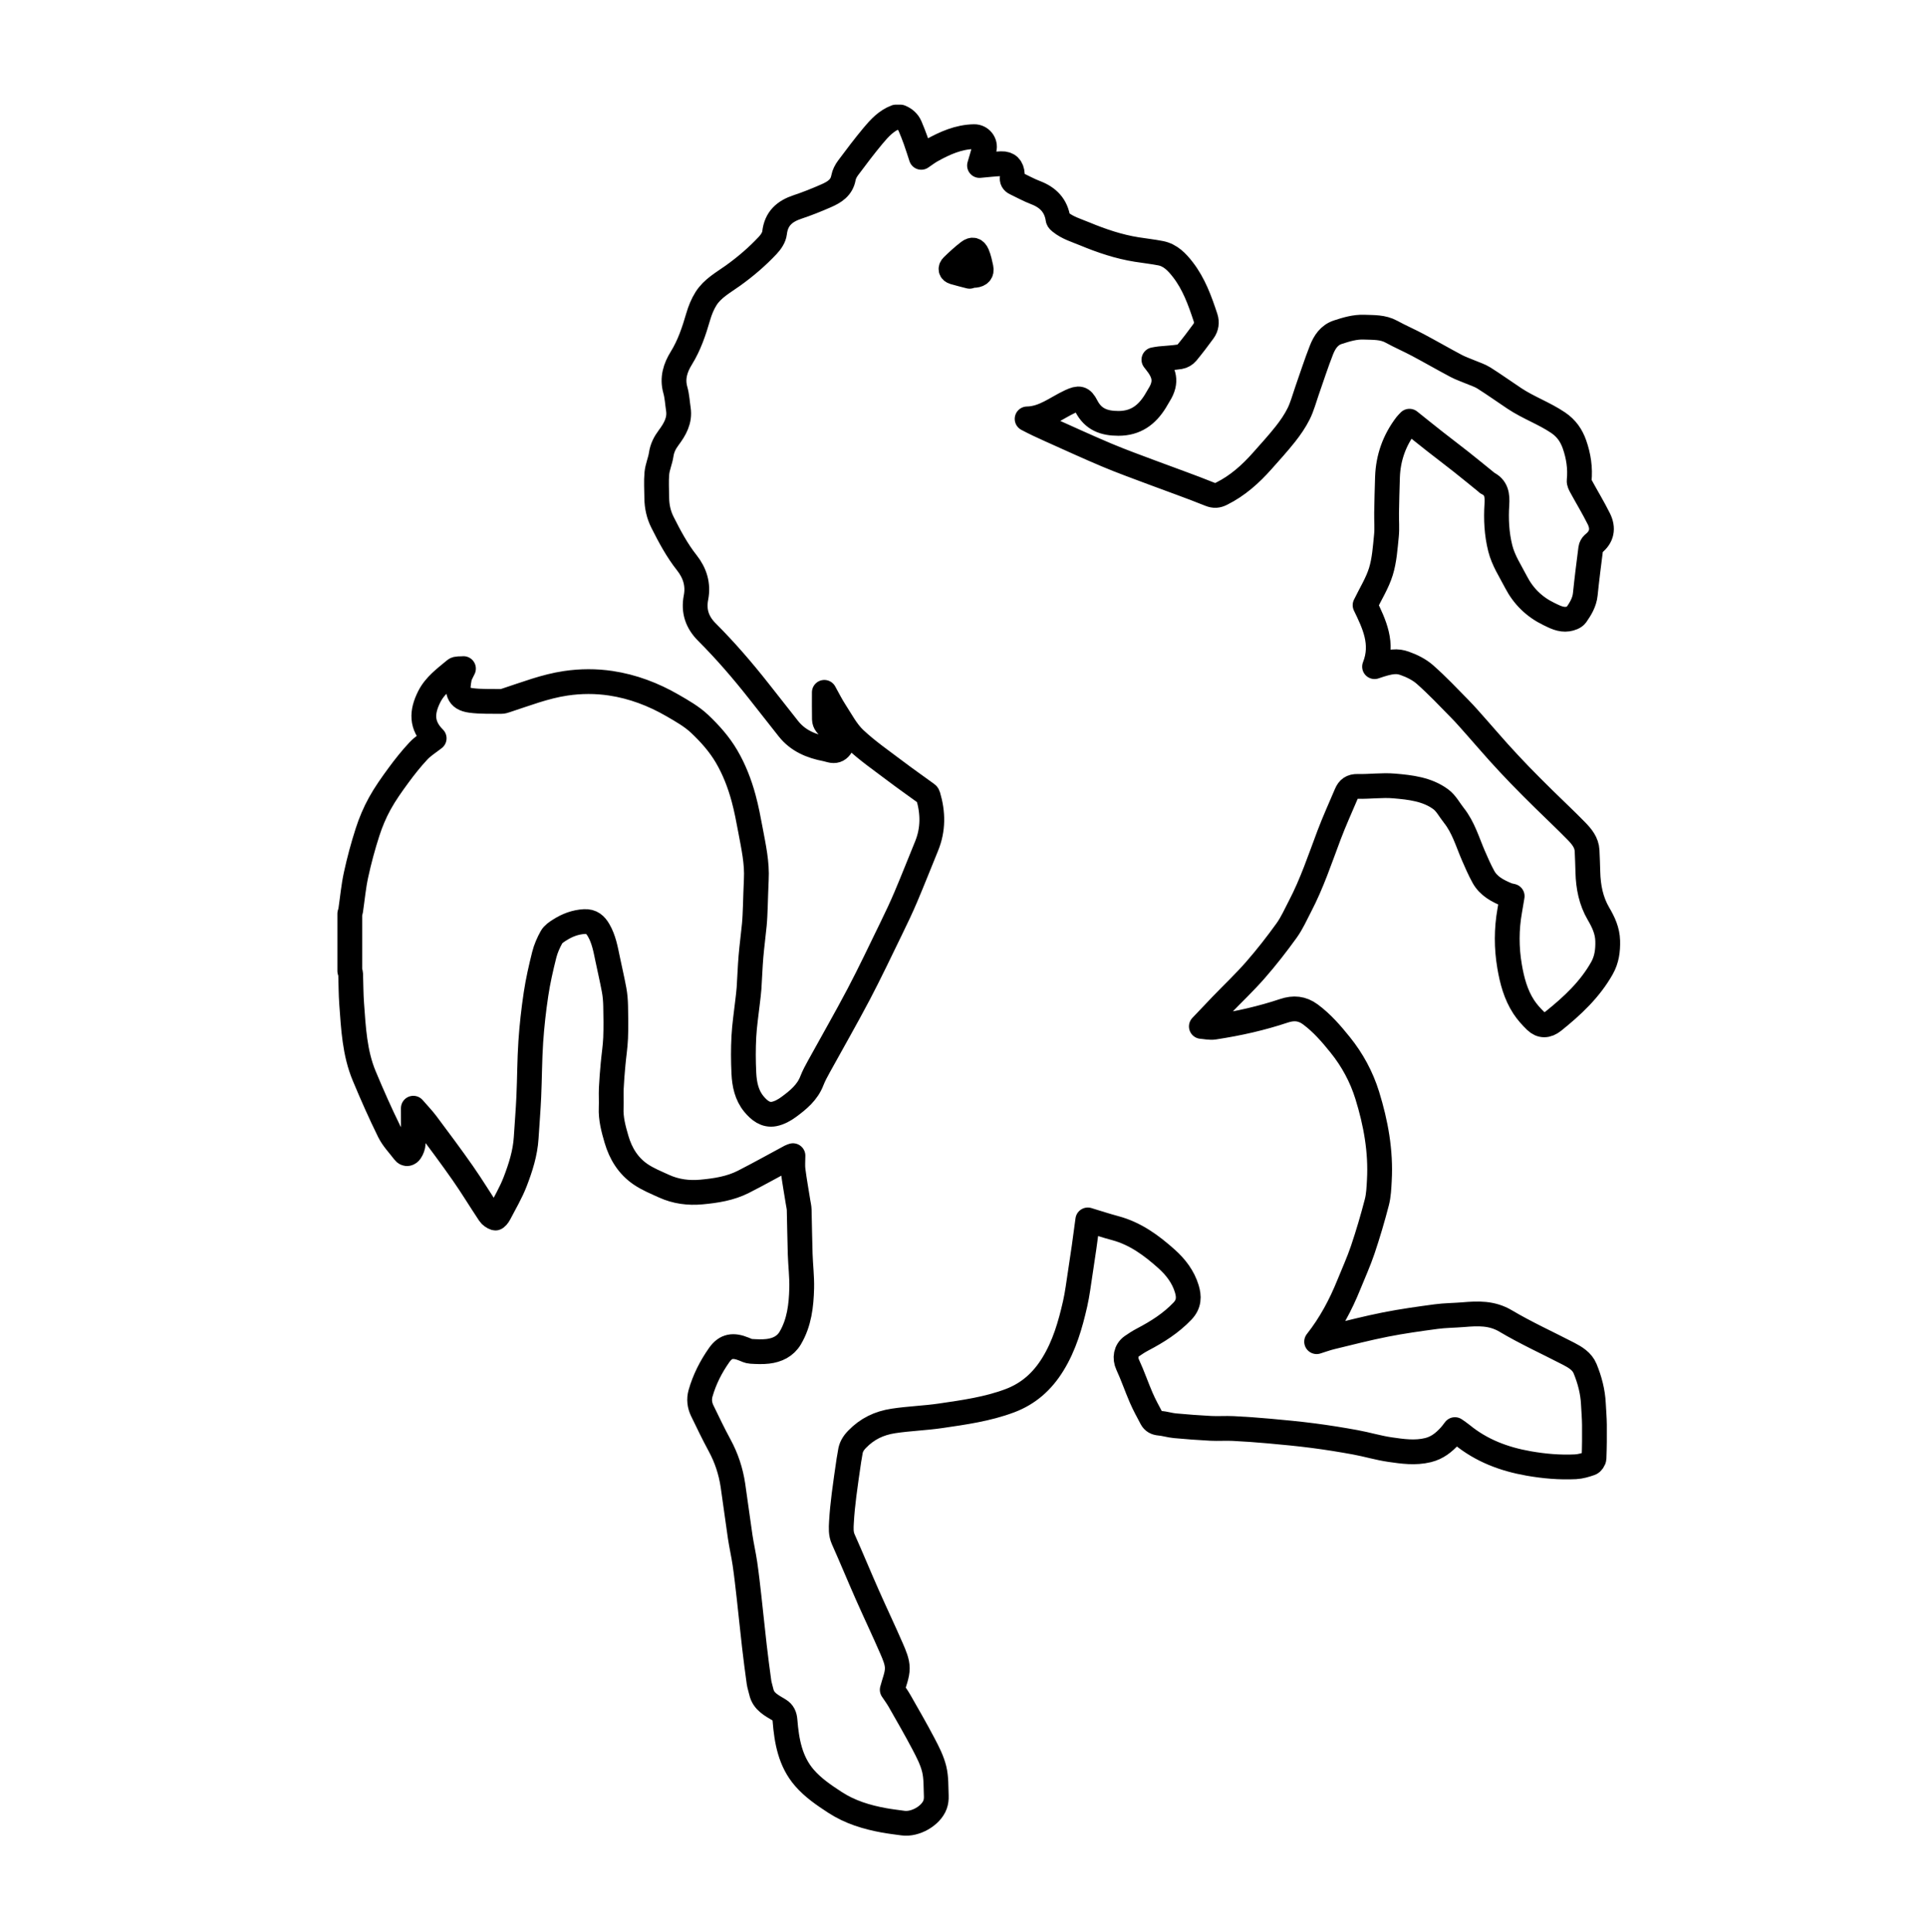 <?xml version="1.0" encoding="UTF-8" standalone="no"?>
<!-- Created with Inkscape (http://www.inkscape.org/) -->

<svg
   xmlns:dc="http://purl.org/dc/elements/1.1/"
   xmlns:cc="http://creativecommons.org/ns#"
   xmlns:rdf="http://www.w3.org/1999/02/22-rdf-syntax-ns#"
   xmlns:svg="http://www.w3.org/2000/svg"
   xmlns="http://www.w3.org/2000/svg"
   xmlns:sodipodi="http://sodipodi.sourceforge.net/DTD/sodipodi-0.dtd"
   xmlns:inkscape="http://www.inkscape.org/namespaces/inkscape"
   width="116.74mm"
   height="117.057mm"
   viewBox="0 0 116.74 117.057"
   version="1.1"
   id="svg8"
   inkscape:version="0.92.3 (2405546, 2018-03-11)"
   sodipodi:docname="borderEmblem6.svg">
  <defs
     id="defs2" />
  <sodipodi:namedview
     id="base"
     pagecolor="#ffffff"
     bordercolor="#666666"
     borderopacity="1.0"
     inkscape:pageopacity="0.0"
     inkscape:pageshadow="2"
     inkscape:zoom="1.979899"
     inkscape:cx="63.072593"
     inkscape:cy="245.29549"
     inkscape:document-units="mm"
     inkscape:current-layer="layer1"
     showgrid="false"
     fit-margin-top="5"
     fit-margin-left="5"
     fit-margin-right="5"
     fit-margin-bottom="5"
     inkscape:window-width="1920"
     inkscape:window-height="1017"
     inkscape:window-x="1912"
     inkscape:window-y="-8"
     inkscape:window-maximized="1" />
  <g
     inkscape:label="Layer 1"
     inkscape:groupmode="layer"
     id="layer1"
     transform="translate(437.859,32.867)">
    <g
       id="g6797"
       transform="matrix(0.226,0,0,0.226,-416.67,-25.775)">
      <g
         id="Horse">
        <g
           id="g6777">
          <g
             id="g6775">
            <path
               id="path6767"
               d="m 146.4,0 c 0.4,0 0.8,0 1.2,0 1.185,0.486 2.096,1.278 2.599,2.464 0.524,1.237 1.023,2.486 1.473,3.752 0.555,1.56 1.046,3.143 1.522,4.587 0.951,-0.639 1.823,-1.32 2.778,-1.85 3.553,-1.973 7.221,-3.623 11.395,-3.694 1.777,-0.031 3.138,1.652 2.688,3.388 -0.371,1.431 -0.813,2.844 -1.245,4.344 1.967,-0.169 3.902,-0.41 5.844,-0.48 1.849,-0.068 2.849,0.973 2.944,2.83 0.015,0.279 0.044,0.567 -0.005,0.838 -0.131,0.732 0.153,1.217 0.805,1.527 1.816,0.864 3.584,1.857 5.458,2.571 3.368,1.284 5.493,3.494 6.011,7.14 0.039,0.274 0.375,0.54 0.626,0.744 1.942,1.573 4.316,2.253 6.573,3.189 4.485,1.861 9.061,3.406 13.87,4.173 2.141,0.342 4.3,0.575 6.425,0.99 2.634,0.514 4.4,2.401 5.932,4.37 2.977,3.826 4.599,8.351 6.101,12.899 0.412,1.249 0.239,2.546 -0.546,3.625 -1.441,1.979 -2.921,3.933 -4.481,5.818 -0.421,0.508 -1.157,0.939 -1.806,1.041 -1.798,0.281 -3.627,0.362 -5.442,0.54 -0.474,0.046 -0.942,0.154 -1.564,0.26 0.245,0.317 0.337,0.439 0.433,0.559 2.279,2.834 3.203,5.301 0.959,8.87 -0.356,0.568 -0.671,1.164 -1.024,1.735 -2.271,3.673 -5.293,5.912 -9.88,5.905 -3.819,-0.006 -6.762,-1.039 -8.608,-4.643 -1.136,-2.218 -1.955,-2.318 -4.256,-1.254 -3.782,1.749 -7.102,4.619 -11.608,4.696 2.037,1.082 4.039,2.016 6.057,2.917 5.093,2.277 10.159,4.618 15.3,6.782 3.973,1.672 8.035,3.137 12.072,4.656 5.174,1.946 10.397,3.771 15.522,5.838 1.227,0.495 2.078,0.405 3.149,-0.128 4.306,-2.14 7.8,-5.271 10.951,-8.828 2.085,-2.354 4.212,-4.68 6.161,-7.144 1.348,-1.703 2.605,-3.528 3.57,-5.465 0.956,-1.917 1.499,-4.041 2.214,-6.078 1.29,-3.674 2.477,-7.39 3.899,-11.012 0.816,-2.082 2.056,-4.016 4.369,-4.773 2.29,-0.75 4.598,-1.459 7.072,-1.361 2.499,0.1 5.001,-0.053 7.33,1.226 2.322,1.274 4.766,2.327 7.104,3.573 3.426,1.824 6.787,3.767 10.214,5.586 1.25,0.664 2.613,1.115 3.92,1.674 1.189,0.508 2.461,0.891 3.541,1.575 2.772,1.757 5.45,3.666 8.184,5.487 3.72,2.479 7.977,3.969 11.704,6.488 2.237,1.512 3.557,3.452 4.388,5.82 1.098,3.131 1.59,6.37 1.254,9.715 -0.053,0.513 0.264,1.11 0.531,1.602 1.571,2.884 3.281,5.697 4.742,8.636 1.253,2.521 0.891,4.854 -1.473,6.697 -0.354,0.276 -0.633,0.821 -0.691,1.274 -0.527,4.091 -1.044,8.184 -1.465,12.287 -0.221,2.144 -1.295,3.89 -2.454,5.555 -0.417,0.599 -1.445,0.946 -2.245,1.068 -1.854,0.283 -3.485,-0.593 -5.089,-1.372 -3.883,-1.885 -6.816,-4.745 -8.805,-8.6 -1.519,-2.946 -3.376,-5.73 -4.196,-9 -0.97,-3.863 -1.162,-7.81 -0.91,-11.747 0.16,-2.491 -0.083,-4.564 -2.584,-5.752 -0.104,-0.048 -0.168,-0.17 -0.261,-0.246 -2.243,-1.816 -4.472,-3.651 -6.736,-5.44 -2.321,-1.836 -4.689,-3.614 -7.017,-5.442 -2.288,-1.797 -4.551,-3.626 -6.832,-5.447 -0.365,0.391 -0.634,0.634 -0.852,0.917 -3.185,4.158 -4.864,8.862 -5.041,14.092 -0.108,3.191 -0.185,6.383 -0.239,9.575 -0.035,2.039 0.16,4.097 -0.045,6.116 -0.329,3.228 -0.534,6.544 -1.481,9.61 -0.956,3.096 -2.751,5.933 -4.24,9.011 2.425,5.015 5.007,10.293 2.54,16.485 4.419,-1.547 6.104,-1.574 8.061,-0.888 1.943,0.682 3.932,1.666 5.46,3.016 3.249,2.87 6.242,6.035 9.282,9.135 1.618,1.649 3.128,3.406 4.664,5.134 1.927,2.167 3.805,4.379 5.749,6.53 1.871,2.07 3.772,4.115 5.711,6.121 2.107,2.18 4.259,4.319 6.418,6.447 2.897,2.855 5.872,5.634 8.713,8.543 1.438,1.473 2.807,3.087 2.914,5.324 0.092,1.911 0.152,3.824 0.205,5.736 0.108,3.942 0.832,7.714 2.863,11.174 1.311,2.23 2.387,4.518 2.457,7.235 0.067,2.609 -0.247,5.03 -1.548,7.337 -3.235,5.736 -7.937,10.115 -12.988,14.17 -1.688,1.356 -3.327,1.375 -4.746,-0.001 -1.192,-1.157 -2.339,-2.42 -3.24,-3.808 -2.147,-3.306 -3.138,-7.051 -3.789,-10.905 -0.837,-4.956 -0.835,-9.9 0.041,-14.847 0.231,-1.31 0.443,-2.624 0.662,-3.921 -0.561,-0.143 -0.961,-0.195 -1.322,-0.344 -2.566,-1.059 -5.019,-2.329 -6.41,-4.878 -1,-1.833 -1.847,-3.756 -2.675,-5.677 -1.58,-3.669 -2.682,-7.566 -5.228,-10.766 -1.155,-1.451 -2.058,-3.238 -3.496,-4.303 -3.657,-2.708 -8.138,-3.201 -12.492,-3.576 -3.24,-0.28 -6.538,0.201 -9.806,0.117 -1.61,-0.042 -2.448,0.629 -3.006,1.946 -1.57,3.704 -3.243,7.371 -4.662,11.133 -2.416,6.405 -4.57,12.913 -7.751,19.003 -1.159,2.22 -2.176,4.555 -3.628,6.571 -2.617,3.635 -5.381,7.185 -8.329,10.556 -2.886,3.301 -6.085,6.329 -9.133,9.489 -1.814,1.881 -3.603,3.788 -5.379,5.658 1.084,0.076 2.298,0.376 3.438,0.199 3.23,-0.498 6.454,-1.09 9.636,-1.836 3.063,-0.719 6.105,-1.566 9.088,-2.563 2.578,-0.86 4.855,-0.664 7.055,0.965 3.103,2.299 5.584,5.164 7.993,8.156 3.288,4.083 5.732,8.618 7.263,13.559 2.288,7.39 3.677,14.97 3.239,22.769 -0.111,1.978 -0.181,4.004 -0.674,5.902 -1.11,4.276 -2.361,8.524 -3.771,12.711 -1.071,3.183 -2.471,6.255 -3.732,9.373 -2.192,5.419 -4.907,10.547 -8.638,15.284 1.417,-0.441 2.664,-0.906 3.947,-1.216 4.823,-1.165 9.632,-2.412 14.496,-3.374 4.499,-0.89 9.052,-1.523 13.6,-2.133 2.402,-0.321 4.848,-0.314 7.268,-0.517 3.924,-0.328 7.651,-0.512 11.368,1.698 5.437,3.23 11.229,5.858 16.854,8.774 1.815,0.941 3.623,2.028 4.432,3.996 1.238,3.011 2.068,6.153 2.227,9.438 0.09,1.87 0.263,3.738 0.28,5.608 0.03,2.984 0.006,5.972 -0.108,8.953 -0.019,0.488 -0.518,1.225 -0.959,1.379 -1.286,0.449 -2.646,0.864 -3.995,0.931 -4.222,0.207 -8.41,-0.155 -12.585,-0.889 -6.599,-1.158 -12.668,-3.449 -17.897,-7.737 -0.571,-0.469 -1.199,-0.87 -1.854,-1.34 -0.483,0.614 -0.868,1.172 -1.321,1.666 -1.63,1.776 -3.403,3.224 -5.882,3.832 -3.446,0.847 -6.829,0.352 -10.195,-0.135 -3.121,-0.452 -6.17,-1.385 -9.278,-1.953 -3.744,-0.686 -7.506,-1.291 -11.279,-1.781 -3.937,-0.512 -7.893,-0.885 -11.848,-1.243 -3.208,-0.29 -6.424,-0.519 -9.642,-0.679 -1.995,-0.1 -4.003,0.062 -5.997,-0.04 -3.215,-0.165 -6.428,-0.408 -9.633,-0.704 -1.37,-0.127 -2.712,-0.568 -4.082,-0.686 -0.987,-0.085 -1.7,-0.447 -2.138,-1.276 -0.96,-1.815 -1.958,-3.619 -2.774,-5.501 -1.273,-2.935 -2.299,-5.981 -3.645,-8.881 -0.836,-1.802 -0.509,-3.845 1.107,-4.979 0.939,-0.659 1.916,-1.281 2.932,-1.814 3.892,-2.043 7.54,-4.345 10.632,-7.583 1.845,-1.933 1.796,-3.944 1.161,-6.022 -0.967,-3.165 -2.916,-5.75 -5.407,-7.978 -4.069,-3.639 -8.375,-6.811 -13.758,-8.254 -2.497,-0.67 -4.958,-1.48 -7.365,-2.207 -0.353,2.603 -0.662,4.986 -1,7.366 -0.328,2.313 -0.669,4.625 -1.032,6.934 -0.431,2.742 -0.752,5.511 -1.367,8.212 -1.284,5.637 -2.864,11.147 -5.956,16.172 -2.823,4.588 -6.509,7.903 -11.561,9.801 -5.988,2.248 -12.266,3.112 -18.528,4.032 -4.196,0.616 -8.444,0.739 -12.656,1.379 -3.908,0.594 -7.058,2.144 -9.76,4.938 -0.988,1.021 -1.639,2.089 -1.816,3.479 -0.089,0.705 -0.259,1.399 -0.361,2.104 -0.445,3.096 -0.918,6.188 -1.302,9.293 -0.301,2.438 -0.563,4.886 -0.696,7.337 -0.083,1.524 -0.195,3.054 0.481,4.568 2.207,4.944 4.267,9.954 6.456,14.906 2.144,4.851 4.43,9.639 6.54,14.503 0.713,1.644 1.49,3.437 1.494,5.163 0.003,1.896 -0.851,3.794 -1.355,5.787 0.575,0.87 1.334,1.89 1.958,2.986 2.173,3.816 4.373,7.621 6.415,11.508 1.137,2.164 2.295,4.404 2.871,6.751 0.569,2.315 0.456,4.807 0.56,7.225 0.033,0.776 -0.061,1.614 -0.328,2.339 -1.109,3.005 -5.313,5.391 -8.581,4.943 -1.722,-0.235 -3.451,-0.439 -5.159,-0.751 -4.627,-0.845 -9.062,-2.192 -13.066,-4.796 -2.972,-1.932 -5.905,-3.928 -8.223,-6.609 -3.79,-4.386 -4.75,-9.823 -5.195,-15.375 -0.099,-1.238 -0.479,-2.146 -1.563,-2.805 -1.992,-1.21 -4.196,-2.232 -4.778,-4.848 -0.197,-0.884 -0.51,-1.748 -0.634,-2.64 -0.446,-3.224 -0.864,-6.451 -1.236,-9.684 -0.499,-4.342 -0.929,-8.691 -1.418,-13.035 -0.337,-2.997 -0.67,-5.996 -1.104,-8.979 -0.353,-2.427 -0.912,-4.823 -1.274,-7.249 -0.686,-4.589 -1.265,-9.193 -1.947,-13.782 -0.564,-3.789 -1.742,-7.371 -3.584,-10.759 -1.647,-3.027 -3.128,-6.147 -4.637,-9.248 -0.721,-1.48 -0.91,-3.101 -0.463,-4.668 1.06,-3.724 2.786,-7.128 5.027,-10.303 1.755,-2.485 3.778,-2.711 6.591,-1.563 0.618,0.253 1.259,0.57 1.904,0.607 1.503,0.089 3.031,0.166 4.519,-0.008 2.487,-0.289 4.684,-1.327 6.001,-3.556 2.429,-4.109 2.958,-8.727 3.075,-13.361 0.077,-3.055 -0.308,-6.118 -0.406,-9.18 -0.127,-3.946 -0.163,-7.895 -0.268,-11.841 -0.018,-0.661 -0.184,-1.318 -0.289,-1.976 -0.458,-2.881 -0.978,-5.753 -1.352,-8.644 -0.162,-1.247 -0.027,-2.531 -0.027,-3.898 -0.287,0.104 -0.477,0.147 -0.642,0.236 -4.211,2.262 -8.383,4.601 -12.641,6.771 -3.514,1.791 -7.387,2.384 -11.262,2.739 -3.439,0.316 -6.833,-0.111 -10.01,-1.563 -2.141,-0.979 -4.368,-1.875 -6.295,-3.191 -3.309,-2.259 -5.33,-5.531 -6.457,-9.392 -0.811,-2.776 -1.555,-5.536 -1.424,-8.471 0.076,-1.717 -0.048,-3.442 0.029,-5.158 0.098,-2.178 0.286,-4.352 0.48,-6.522 0.208,-2.324 0.582,-4.639 0.678,-6.965 0.119,-2.875 0.068,-5.76 0.007,-8.638 -0.03,-1.422 -0.144,-2.857 -0.402,-4.253 -0.514,-2.778 -1.163,-5.532 -1.738,-8.299 -0.555,-2.67 -1.034,-5.37 -2.437,-7.762 -0.833,-1.42 -1.87,-2.404 -3.798,-2.296 -2.462,0.138 -4.609,0.977 -6.623,2.254 -0.817,0.518 -1.739,1.119 -2.186,1.919 -0.832,1.492 -1.544,3.11 -1.958,4.764 -0.865,3.455 -1.663,6.943 -2.193,10.461 -0.642,4.257 -1.124,8.55 -1.41,12.844 -0.325,4.883 -0.313,9.787 -0.532,14.679 -0.165,3.687 -0.474,7.366 -0.703,11.05 -0.255,4.105 -1.499,7.992 -2.952,11.768 -1.152,2.994 -2.822,5.79 -4.305,8.652 -0.234,0.452 -0.815,1.169 -1.033,1.103 -0.584,-0.18 -1.211,-0.616 -1.553,-1.129 -2.408,-3.61 -4.651,-7.332 -7.133,-10.889 -3.138,-4.495 -6.426,-8.888 -9.706,-13.282 -1.026,-1.374 -2.234,-2.612 -3.567,-4.153 0,3.379 0.048,6.409 -0.034,9.436 -0.021,0.742 -0.339,1.557 -0.754,2.183 -0.381,0.575 -1.102,0.872 -1.686,0.098 -1.358,-1.798 -2.997,-3.464 -3.977,-5.452 -2.412,-4.893 -4.62,-9.893 -6.72,-14.93 -2.576,-6.175 -2.883,-12.794 -3.365,-19.354 -0.196,-2.661 -0.174,-5.338 -0.27,-8.006 -0.009,-0.257 -0.15,-0.51 -0.229,-0.765 0,-5.12 0,-10.24 0,-15.36 0.08,-0.28 0.193,-0.555 0.235,-0.84 0.472,-3.198 0.758,-6.436 1.443,-9.587 0.837,-3.856 1.869,-7.685 3.079,-11.442 0.849,-2.635 1.943,-5.235 3.278,-7.659 1.459,-2.651 3.238,-5.142 5.032,-7.59 1.657,-2.26 3.415,-4.468 5.327,-6.513 1.218,-1.304 2.798,-2.27 4.226,-3.394 -3.53,-3.502 -3.359,-7.066 -1.33,-11.125 1.565,-3.129 4.355,-5.1 6.923,-7.259 0.457,-0.384 1.384,-0.208 2.262,-0.311 -0.471,1.039 -0.923,1.695 -1.067,2.412 -0.714,3.546 -0.552,5.642 3.046,6.121 2.666,0.355 5.398,0.232 8.101,0.28 0.461,0.008 0.938,-0.164 1.388,-0.311 5.25,-1.707 10.383,-3.73 15.92,-4.553 4.076,-0.605 8.132,-0.61 12.104,-0.018 5.856,0.874 11.406,2.977 16.55,5.953 2.551,1.476 5.195,2.973 7.307,4.977 2.713,2.574 5.245,5.396 7.177,8.696 2.067,3.53 3.514,7.296 4.572,11.208 0.768,2.84 1.315,5.745 1.854,8.641 0.809,4.353 1.786,8.689 1.542,13.171 -0.129,2.385 -0.161,4.774 -0.257,7.161 -0.066,1.628 -0.114,3.261 -0.267,4.882 -0.27,2.875 -0.668,5.738 -0.909,8.615 -0.235,2.809 -0.322,5.629 -0.512,8.441 -0.082,1.223 -0.255,2.438 -0.39,3.657 -0.345,3.104 -0.833,6.2 -0.998,9.313 -0.174,3.271 -0.161,6.563 -0.002,9.836 0.145,2.973 0.737,5.916 2.717,8.288 1.378,1.651 3.101,3.107 5.424,2.642 1.375,-0.276 2.747,-1.038 3.896,-1.885 2.545,-1.876 4.994,-3.882 6.193,-7.007 0.521,-1.356 1.235,-2.646 1.938,-3.925 3.533,-6.431 7.195,-12.792 10.609,-19.284 3.042,-5.785 5.838,-11.7 8.701,-17.577 1.36,-2.792 2.701,-5.599 3.914,-8.457 1.923,-4.533 3.721,-9.119 5.588,-13.676 1.818,-4.438 1.766,-8.928 0.42,-13.461 -0.053,-0.179 -0.148,-0.387 -0.29,-0.491 -2.835,-2.069 -5.715,-4.076 -8.512,-6.194 -3.69,-2.795 -7.535,-5.442 -10.889,-8.603 -2.146,-2.022 -3.586,-4.817 -5.226,-7.341 -1.116,-1.718 -2.03,-3.567 -2.913,-5.141 0,2.306 -0.024,4.775 0.022,7.244 0.008,0.448 0.199,0.975 0.481,1.323 1.045,1.292 2.164,2.523 3.255,3.777 0.512,0.588 1.28,1.105 0.733,2.047 -0.526,0.905 -1.323,1.383 -2.396,1.212 -0.581,-0.092 -1.142,-0.303 -1.72,-0.414 -3.916,-0.753 -7.445,-2.213 -10.003,-5.448 -2.652,-3.352 -5.29,-6.715 -7.934,-10.074 -4.345,-5.521 -8.927,-10.838 -13.897,-15.808 -2.611,-2.611 -3.656,-5.608 -2.937,-9.301 0.669,-3.436 -0.288,-6.557 -2.454,-9.293 -2.639,-3.334 -4.621,-7.067 -6.523,-10.837 -1.021,-2.025 -1.523,-4.23 -1.541,-6.52 -0.016,-2.218 -0.178,-4.451 0.027,-6.649 0.159,-1.701 0.917,-3.338 1.167,-5.039 0.253,-1.723 0.976,-3.135 1.993,-4.498 1.681,-2.254 3.064,-4.643 2.603,-7.644 -0.264,-1.715 -0.342,-3.482 -0.811,-5.139 -0.895,-3.171 -0.007,-5.951 1.612,-8.564 2.141,-3.458 3.394,-7.24 4.521,-11.106 0.489,-1.678 1.167,-3.365 2.096,-4.836 1.738,-2.754 4.631,-4.31 7.195,-6.148 3.376,-2.42 6.508,-5.102 9.336,-8.119 0.853,-0.909 1.705,-2.163 1.837,-3.339 0.435,-3.864 2.696,-5.817 6.146,-6.962 2.608,-0.866 5.171,-1.895 7.688,-3.002 2.16,-0.951 4.149,-2.131 4.633,-4.822 0.168,-0.937 0.669,-1.888 1.246,-2.662 2.184,-2.93 4.388,-5.852 6.729,-8.657 C 142.004,2.949 143.819,0.982 146.4,0 Z m 19.755,42.699 c 0.019,-0.062 0.038,-0.124 0.057,-0.186 0.476,-0.025 0.955,-0.025 1.427,-0.081 1.173,-0.14 1.842,-0.75 1.571,-1.989 -0.274,-1.246 -0.526,-2.523 -1.025,-3.686 -0.509,-1.187 -1.271,-1.405 -2.276,-0.634 -1.53,1.172 -2.96,2.488 -4.343,3.833 -0.605,0.589 -0.573,1.341 0.403,1.63 1.384,0.411 2.79,0.746 4.186,1.113 z"
               style="clip-rule:evenodd;fill-rule:evenodd;stroke:#000000;stroke-opacity:1;fill:none;stroke-width:6.644;stroke-miterlimit:4;stroke-dasharray:none;stroke-linejoin:round"
               inkscape:connector-curvature="0" />
            <path
               id="path6769"
               d="m 0,228.96 c 0.08,0.255 0.22,0.507 0.229,0.765 0.096,2.668 0.074,5.345 0.27,8.006 0.482,6.56 0.79,13.179 3.365,19.354 2.1,5.037 4.308,10.037 6.72,14.93 0.98,1.988 2.619,3.654 3.977,5.452 0.584,0.774 1.305,0.478 1.686,-0.098 0.415,-0.626 0.734,-1.44 0.754,-2.183 0.082,-3.026 0.034,-6.057 0.034,-9.436 1.333,1.541 2.542,2.779 3.567,4.153 3.28,4.395 6.568,8.787 9.706,13.282 2.482,3.557 4.725,7.278 7.133,10.889 0.342,0.513 0.969,0.949 1.553,1.129 0.218,0.066 0.798,-0.65 1.033,-1.103 1.483,-2.862 3.153,-5.658 4.305,-8.652 1.453,-3.775 2.696,-7.662 2.952,-11.768 0.229,-3.684 0.538,-7.363 0.703,-11.05 0.22,-4.892 0.207,-9.796 0.532,-14.679 0.286,-4.294 0.768,-8.587 1.41,-12.844 0.531,-3.519 1.329,-7.006 2.193,-10.461 0.414,-1.653 1.127,-3.271 1.958,-4.764 0.446,-0.801 1.369,-1.401 2.186,-1.919 2.014,-1.277 4.161,-2.117 6.623,-2.254 1.928,-0.108 2.965,0.875 3.798,2.296 1.403,2.393 1.882,5.092 2.437,7.762 0.575,2.767 1.225,5.521 1.738,8.299 0.258,1.396 0.372,2.831 0.402,4.253 0.061,2.878 0.112,5.763 -0.007,8.638 -0.096,2.326 -0.47,4.641 -0.678,6.965 -0.194,2.171 -0.382,4.345 -0.48,6.522 -0.078,1.716 0.047,3.441 -0.029,5.158 -0.131,2.935 0.613,5.694 1.424,8.471 1.127,3.86 3.148,7.133 6.457,9.392 1.927,1.316 4.154,2.213 6.295,3.191 3.177,1.452 6.571,1.88 10.01,1.563 3.875,-0.355 7.748,-0.948 11.262,-2.739 4.258,-2.171 8.43,-4.51 12.641,-6.771 0.165,-0.089 0.355,-0.132 0.642,-0.236 0,1.367 -0.134,2.651 0.027,3.898 0.375,2.891 0.894,5.763 1.352,8.644 0.104,0.657 0.271,1.314 0.289,1.976 0.105,3.946 0.141,7.895 0.268,11.841 0.098,3.062 0.483,6.125 0.406,9.18 -0.117,4.635 -0.646,9.252 -3.075,13.361 -1.317,2.229 -3.514,3.267 -6.001,3.556 -1.488,0.174 -3.016,0.097 -4.519,0.008 -0.645,-0.037 -1.286,-0.354 -1.904,-0.607 -2.813,-1.148 -4.835,-0.923 -6.591,1.563 -2.241,3.175 -3.968,6.579 -5.027,10.303 -0.446,1.567 -0.257,3.188 0.463,4.668 1.509,3.101 2.99,6.221 4.637,9.248 1.842,3.388 3.02,6.97 3.584,10.759 0.683,4.589 1.262,9.193 1.947,13.782 0.362,2.426 0.921,4.822 1.274,7.249 0.434,2.983 0.766,5.982 1.104,8.979 0.489,4.344 0.919,8.693 1.418,13.035 0.372,3.232 0.79,6.46 1.236,9.684 0.124,0.892 0.437,1.756 0.634,2.64 0.582,2.615 2.786,3.638 4.778,4.848 1.083,0.658 1.464,1.566 1.563,2.805 0.446,5.552 1.405,10.989 5.195,15.375 2.317,2.682 5.25,4.678 8.223,6.609 4.004,2.604 8.438,3.951 13.066,4.796 1.708,0.312 3.437,0.516 5.159,0.751 3.268,0.447 7.471,-1.938 8.581,-4.943 0.267,-0.725 0.361,-1.563 0.328,-2.339 -0.104,-2.418 0.009,-4.909 -0.56,-7.225 -0.576,-2.347 -1.734,-4.587 -2.871,-6.751 -2.042,-3.887 -4.242,-7.691 -6.415,-11.508 -0.625,-1.097 -1.384,-2.116 -1.958,-2.986 0.505,-1.993 1.359,-3.891 1.355,-5.787 -0.003,-1.727 -0.781,-3.52 -1.494,-5.163 -2.11,-4.864 -4.396,-9.652 -6.54,-14.503 -2.189,-4.952 -4.249,-9.962 -6.456,-14.906 -0.676,-1.515 -0.564,-3.044 -0.481,-4.568 0.133,-2.451 0.395,-4.899 0.696,-7.337 0.384,-3.104 0.857,-6.197 1.302,-9.293 0.102,-0.704 0.271,-1.398 0.361,-2.104 0.177,-1.391 0.829,-2.459 1.816,-3.479 2.702,-2.794 5.853,-4.344 9.76,-4.938 4.212,-0.64 8.46,-0.763 12.656,-1.379 6.262,-0.92 12.54,-1.784 18.528,-4.032 5.052,-1.897 8.737,-5.213 11.561,-9.801 3.092,-5.024 4.672,-10.535 5.956,-16.172 0.615,-2.701 0.937,-5.47 1.367,-8.212 0.363,-2.309 0.704,-4.62 1.032,-6.934 0.338,-2.38 0.647,-4.764 1,-7.366 2.407,0.727 4.868,1.537 7.365,2.207 5.383,1.443 9.688,4.615 13.758,8.254 2.491,2.228 4.44,4.813 5.407,7.978 0.635,2.078 0.684,4.09 -1.161,6.022 -3.092,3.238 -6.74,5.54 -10.632,7.583 -1.016,0.533 -1.992,1.155 -2.932,1.814 -1.616,1.135 -1.943,3.178 -1.107,4.979 1.346,2.899 2.371,5.946 3.645,8.881 0.816,1.882 1.814,3.686 2.774,5.501 0.438,0.829 1.15,1.191 2.138,1.276 1.37,0.117 2.712,0.559 4.082,0.686 3.205,0.296 6.418,0.539 9.633,0.704 1.994,0.102 4.002,-0.06 5.997,0.04 3.218,0.16 6.434,0.389 9.642,0.679 3.955,0.358 7.911,0.731 11.848,1.243 3.773,0.49 7.535,1.096 11.279,1.781 3.108,0.568 6.157,1.501 9.278,1.953 3.366,0.486 6.749,0.981 10.195,0.135 2.479,-0.608 4.252,-2.056 5.882,-3.832 0.453,-0.494 0.838,-1.052 1.321,-1.666 0.654,0.47 1.282,0.871 1.854,1.34 5.229,4.288 11.299,6.579 17.897,7.737 4.175,0.733 8.363,1.096 12.585,0.889 1.349,-0.066 2.709,-0.481 3.995,-0.931 0.441,-0.154 0.94,-0.891 0.959,-1.379 0.114,-2.981 0.139,-5.969 0.108,-8.953 -0.018,-1.87 -0.19,-3.738 -0.28,-5.608 -0.158,-3.284 -0.988,-6.427 -2.227,-9.438 -0.809,-1.968 -2.616,-3.055 -4.432,-3.996 -5.625,-2.916 -11.418,-5.544 -16.854,-8.774 -3.717,-2.21 -7.444,-2.026 -11.368,-1.698 -2.42,0.202 -4.865,0.195 -7.268,0.517 -4.548,0.609 -9.101,1.243 -13.6,2.133 -4.864,0.962 -9.673,2.209 -14.496,3.374 -1.283,0.31 -2.53,0.774 -3.947,1.216 3.73,-4.737 6.445,-9.865 8.638,-15.284 1.262,-3.118 2.661,-6.19 3.732,-9.373 1.409,-4.187 2.66,-8.435 3.771,-12.711 0.493,-1.898 0.563,-3.925 0.674,-5.902 0.438,-7.799 -0.951,-15.379 -3.239,-22.769 -1.53,-4.94 -3.975,-9.476 -7.263,-13.559 -2.409,-2.992 -4.891,-5.857 -7.993,-8.156 -2.199,-1.629 -4.477,-1.825 -7.055,-0.965 -2.982,0.996 -6.025,1.844 -9.088,2.563 -3.182,0.746 -6.405,1.338 -9.636,1.836 -1.141,0.177 -2.354,-0.123 -3.438,-0.199 1.776,-1.87 3.564,-3.777 5.379,-5.658 3.048,-3.16 6.247,-6.188 9.133,-9.489 2.948,-3.371 5.712,-6.92 8.329,-10.556 1.452,-2.016 2.469,-4.351 3.628,-6.571 3.181,-6.09 5.335,-12.599 7.751,-19.003 1.419,-3.762 3.092,-7.429 4.662,-11.133 0.558,-1.317 1.396,-1.987 3.006,-1.946 3.268,0.083 6.565,-0.397 9.806,-0.117 4.354,0.375 8.835,0.868 12.492,3.576 1.438,1.065 2.341,2.852 3.496,4.303 2.546,3.2 3.647,7.097 5.228,10.766 0.828,1.921 1.675,3.844 2.675,5.677 1.392,2.549 3.844,3.819 6.41,4.878 0.361,0.149 0.762,0.202 1.322,0.344 -0.219,1.297 -0.431,2.611 -0.662,3.921 -0.876,4.947 -0.878,9.891 -0.041,14.847 0.651,3.854 1.642,7.599 3.789,10.905 0.901,1.388 2.048,2.65 3.24,3.808 1.419,1.376 3.058,1.357 4.746,0.001 5.052,-4.055 9.753,-8.434 12.988,-14.17 1.301,-2.307 1.615,-4.728 1.548,-7.337 -0.07,-2.717 -1.146,-5.004 -2.457,-7.235 -2.031,-3.46 -2.755,-7.231 -2.863,-11.174 -0.053,-1.913 -0.113,-3.825 -0.205,-5.736 -0.107,-2.236 -1.476,-3.851 -2.914,-5.324 -2.841,-2.909 -5.815,-5.688 -8.713,-8.543 -2.159,-2.128 -4.311,-4.267 -6.418,-6.447 -1.938,-2.006 -3.84,-4.051 -5.711,-6.121 -1.944,-2.151 -3.822,-4.363 -5.749,-6.53 -1.536,-1.729 -3.046,-3.485 -4.664,-5.134 -3.04,-3.101 -6.033,-6.266 -9.282,-9.135 -1.528,-1.35 -3.517,-2.334 -5.46,-3.016 -1.956,-0.686 -3.642,-0.659 -8.061,0.888 2.467,-6.192 -0.115,-11.471 -2.54,-16.485 1.489,-3.078 3.284,-5.915 4.24,-9.011 0.947,-3.066 1.152,-6.383 1.481,-9.61 0.205,-2.019 0.01,-4.077 0.045,-6.116 0.055,-3.192 0.131,-6.384 0.239,-9.575 0.177,-5.23 1.856,-9.935 5.041,-14.092 0.218,-0.283 0.486,-0.526 0.852,-0.917 2.281,1.821 4.544,3.649 6.832,5.447 2.327,1.828 4.695,3.606 7.017,5.442 2.265,1.79 4.493,3.624 6.736,5.44 0.093,0.075 0.157,0.197 0.261,0.246 2.501,1.188 2.744,3.262 2.584,5.752 -0.252,3.937 -0.06,7.884 0.91,11.747 0.82,3.27 2.678,6.054 4.196,9 1.988,3.855 4.922,6.715 8.805,8.6 1.604,0.778 3.235,1.654 5.089,1.372 0.8,-0.123 1.828,-0.47 2.245,-1.068 1.159,-1.666 2.233,-3.411 2.454,-5.555 0.421,-4.103 0.938,-8.196 1.465,-12.287 0.059,-0.453 0.338,-0.999 0.691,-1.274 2.363,-1.843 2.726,-4.177 1.473,-6.697 -1.461,-2.938 -3.171,-5.751 -4.742,-8.636 -0.268,-0.492 -0.584,-1.088 -0.531,-1.602 0.336,-3.345 -0.156,-6.584 -1.254,-9.715 -0.831,-2.369 -2.15,-4.308 -4.388,-5.82 -3.728,-2.52 -7.984,-4.01 -11.704,-6.488 -2.733,-1.821 -5.411,-3.73 -8.184,-5.487 -1.08,-0.684 -2.352,-1.066 -3.541,-1.575 -1.307,-0.559 -2.67,-1.01 -3.92,-1.674 -3.427,-1.819 -6.788,-3.762 -10.214,-5.586 -2.339,-1.246 -4.782,-2.298 -7.104,-3.573 -2.329,-1.279 -4.831,-1.125 -7.33,-1.226 -2.475,-0.099 -4.782,0.611 -7.072,1.361 -2.313,0.757 -3.553,2.692 -4.369,4.773 -1.423,3.623 -2.609,7.338 -3.899,11.012 -0.715,2.037 -1.258,4.16 -2.214,6.078 -0.965,1.937 -2.223,3.763 -3.57,5.465 -1.949,2.464 -4.076,4.789 -6.161,7.144 -3.151,3.557 -6.646,6.688 -10.951,8.828 -1.071,0.533 -1.923,0.623 -3.149,0.128 -5.125,-2.067 -10.349,-3.892 -15.522,-5.838 -4.037,-1.519 -8.1,-2.983 -12.072,-4.656 -5.141,-2.164 -10.207,-4.504 -15.3,-6.782 -2.018,-0.902 -4.02,-1.836 -6.057,-2.917 4.507,-0.078 7.826,-2.948 11.608,-4.696 2.301,-1.064 3.12,-0.964 4.256,1.254 1.847,3.604 4.789,4.637 8.608,4.643 4.587,0.007 7.608,-2.232 9.88,-5.905 0.354,-0.571 0.668,-1.167 1.024,-1.735 2.244,-3.569 1.32,-6.036 -0.959,-8.87 -0.096,-0.119 -0.188,-0.241 -0.433,-0.559 0.622,-0.105 1.091,-0.214 1.564,-0.26 1.815,-0.178 3.645,-0.259 5.442,-0.54 0.648,-0.102 1.385,-0.532 1.806,-1.041 1.561,-1.885 3.04,-3.839 4.481,-5.818 0.785,-1.079 0.958,-2.375 0.546,-3.625 -1.502,-4.548 -3.124,-9.073 -6.101,-12.899 -1.531,-1.969 -3.298,-3.856 -5.932,-4.37 -2.125,-0.415 -4.284,-0.648 -6.425,-0.99 -4.81,-0.768 -9.385,-2.312 -13.87,-4.173 -2.257,-0.937 -4.631,-1.617 -6.573,-3.189 -0.251,-0.204 -0.587,-0.47 -0.626,-0.744 -0.518,-3.646 -2.643,-5.856 -6.011,-7.14 -1.874,-0.714 -3.642,-1.707 -5.458,-2.571 -0.651,-0.31 -0.936,-0.795 -0.805,-1.527 0.049,-0.271 0.02,-0.559 0.005,-0.838 -0.096,-1.857 -1.096,-2.898 -2.944,-2.83 -1.941,0.07 -3.877,0.311 -5.844,0.48 0.433,-1.5 0.874,-2.913 1.245,-4.344 0.449,-1.736 -0.912,-3.419 -2.688,-3.388 -4.174,0.072 -7.842,1.721 -11.395,3.694 -0.955,0.53 -1.827,1.211 -2.778,1.85 C 152.715,9.363 152.224,7.78 151.669,6.22 151.22,4.954 150.72,3.705 150.196,2.468 149.695,1.278 148.785,0.486 147.6,0 c 63.28,0 126.561,0 189.84,0 0,152.561 0,305.12 0,457.681 -112.479,0 -224.959,0 -337.439,0 C 0,381.44 0,305.2 0,228.96 Z"
               style="clip-rule:evenodd;fill:none;fill-rule:evenodd"
               inkscape:connector-curvature="0" />
            <path
               id="path6771"
               d="m 146.4,0 c -2.581,0.982 -4.396,2.949 -6.088,4.977 -2.341,2.805 -4.545,5.727 -6.729,8.657 -0.577,0.774 -1.078,1.725 -1.246,2.662 -0.484,2.69 -2.473,3.871 -4.633,4.822 -2.517,1.108 -5.08,2.137 -7.688,3.002 -3.45,1.146 -5.711,3.099 -6.146,6.962 -0.132,1.176 -0.984,2.43 -1.837,3.339 -2.829,3.017 -5.96,5.698 -9.336,8.119 -2.564,1.838 -5.457,3.394 -7.195,6.148 -0.929,1.471 -1.607,3.158 -2.096,4.836 -1.127,3.866 -2.38,7.647 -4.521,11.106 -1.619,2.614 -2.507,5.393 -1.612,8.564 0.468,1.657 0.547,3.423 0.811,5.139 0.461,3.001 -0.922,5.39 -2.603,7.644 -1.017,1.363 -1.739,2.775 -1.993,4.498 -0.25,1.701 -1.008,3.338 -1.167,5.039 -0.205,2.198 -0.043,4.431 -0.027,6.649 0.017,2.289 0.519,4.495 1.541,6.52 1.902,3.77 3.884,7.503 6.523,10.837 2.166,2.736 3.123,5.858 2.454,9.293 -0.719,3.693 0.325,6.69 2.937,9.301 4.97,4.97 9.552,10.286 13.897,15.808 2.644,3.358 5.282,6.722 7.934,10.074 2.558,3.235 6.088,4.695 10.003,5.448 0.579,0.111 1.14,0.322 1.72,0.414 1.072,0.171 1.869,-0.307 2.396,-1.212 0.547,-0.942 -0.221,-1.459 -0.733,-2.047 -1.091,-1.254 -2.21,-2.486 -3.255,-3.777 -0.282,-0.348 -0.473,-0.875 -0.481,-1.323 -0.046,-2.468 -0.022,-4.938 -0.022,-7.244 0.883,1.574 1.796,3.423 2.913,5.141 1.64,2.524 3.081,5.319 5.226,7.341 3.354,3.161 7.199,5.808 10.889,8.603 2.796,2.119 5.677,4.125 8.512,6.194 0.142,0.104 0.236,0.313 0.29,0.491 1.345,4.533 1.398,9.023 -0.42,13.461 -1.867,4.557 -3.666,9.143 -5.588,13.676 -1.212,2.858 -2.553,5.665 -3.914,8.457 -2.863,5.877 -5.66,11.792 -8.701,17.577 -3.414,6.492 -7.076,12.854 -10.609,19.284 -0.702,1.278 -1.417,2.568 -1.938,3.925 -1.199,3.125 -3.647,5.131 -6.193,7.007 -1.149,0.847 -2.52,1.608 -3.896,1.885 -2.324,0.466 -4.046,-0.99 -5.424,-2.642 -1.98,-2.372 -2.573,-5.315 -2.717,-8.288 -0.159,-3.272 -0.172,-6.565 0.002,-9.836 0.165,-3.112 0.653,-6.209 0.998,-9.313 0.135,-1.219 0.308,-2.435 0.39,-3.657 0.189,-2.813 0.276,-5.633 0.512,-8.441 0.241,-2.877 0.639,-5.74 0.909,-8.615 0.152,-1.622 0.201,-3.254 0.267,-4.882 0.097,-2.386 0.128,-4.776 0.257,-7.161 0.243,-4.482 -0.734,-8.819 -1.542,-13.171 -0.538,-2.896 -1.086,-5.801 -1.854,-8.641 -1.058,-3.912 -2.504,-7.678 -4.572,-11.208 -1.932,-3.3 -4.464,-6.122 -7.177,-8.696 -2.112,-2.003 -4.756,-3.501 -7.307,-4.977 -5.144,-2.976 -10.694,-5.079 -16.55,-5.953 -3.971,-0.593 -8.028,-0.588 -12.104,0.018 -5.537,0.822 -10.669,2.846 -15.92,4.553 -0.45,0.146 -0.926,0.319 -1.388,0.311 -2.703,-0.047 -5.435,0.076 -8.101,-0.28 -3.598,-0.479 -3.76,-2.575 -3.046,-6.121 0.145,-0.717 0.596,-1.373 1.067,-2.412 -0.878,0.102 -1.806,-0.074 -2.262,0.311 -2.568,2.159 -5.358,4.13 -6.923,7.259 -2.029,4.059 -2.201,7.623 1.33,11.125 -1.427,1.124 -3.007,2.09 -4.226,3.394 -1.912,2.045 -3.669,4.252 -5.327,6.513 -1.794,2.448 -3.573,4.938 -5.032,7.59 -1.334,2.423 -2.429,5.023 -3.278,7.659 -1.209,3.757 -2.241,7.585 -3.079,11.442 -0.685,3.151 -0.971,6.39 -1.443,9.587 -0.042,0.285 -0.155,0.56 -0.235,0.84 C 0,142.4 0,71.2 0,0 48.8,0 97.6,0 146.4,0 Z"
               style="clip-rule:evenodd;fill:none;fill-rule:evenodd"
               inkscape:connector-curvature="0" />
            <path
               id="path6773"
               d="m 166.155,42.699 c -1.396,-0.367 -2.802,-0.702 -4.186,-1.112 -0.976,-0.29 -1.009,-1.041 -0.403,-1.63 1.383,-1.346 2.813,-2.661 4.343,-3.833 1.005,-0.771 1.767,-0.552 2.276,0.634 0.499,1.163 0.751,2.44 1.025,3.686 0.271,1.239 -0.397,1.85 -1.571,1.989 -0.472,0.056 -0.952,0.056 -1.427,0.081 -0.019,0.061 -0.038,0.123 -0.057,0.185 z"
               style="clip-rule:evenodd;fill:none;fill-rule:evenodd"
               inkscape:connector-curvature="0" />
          </g>
        </g>
      </g>
      <g
         id="Ebene_1-5" />
    </g>
  </g>
</svg>
